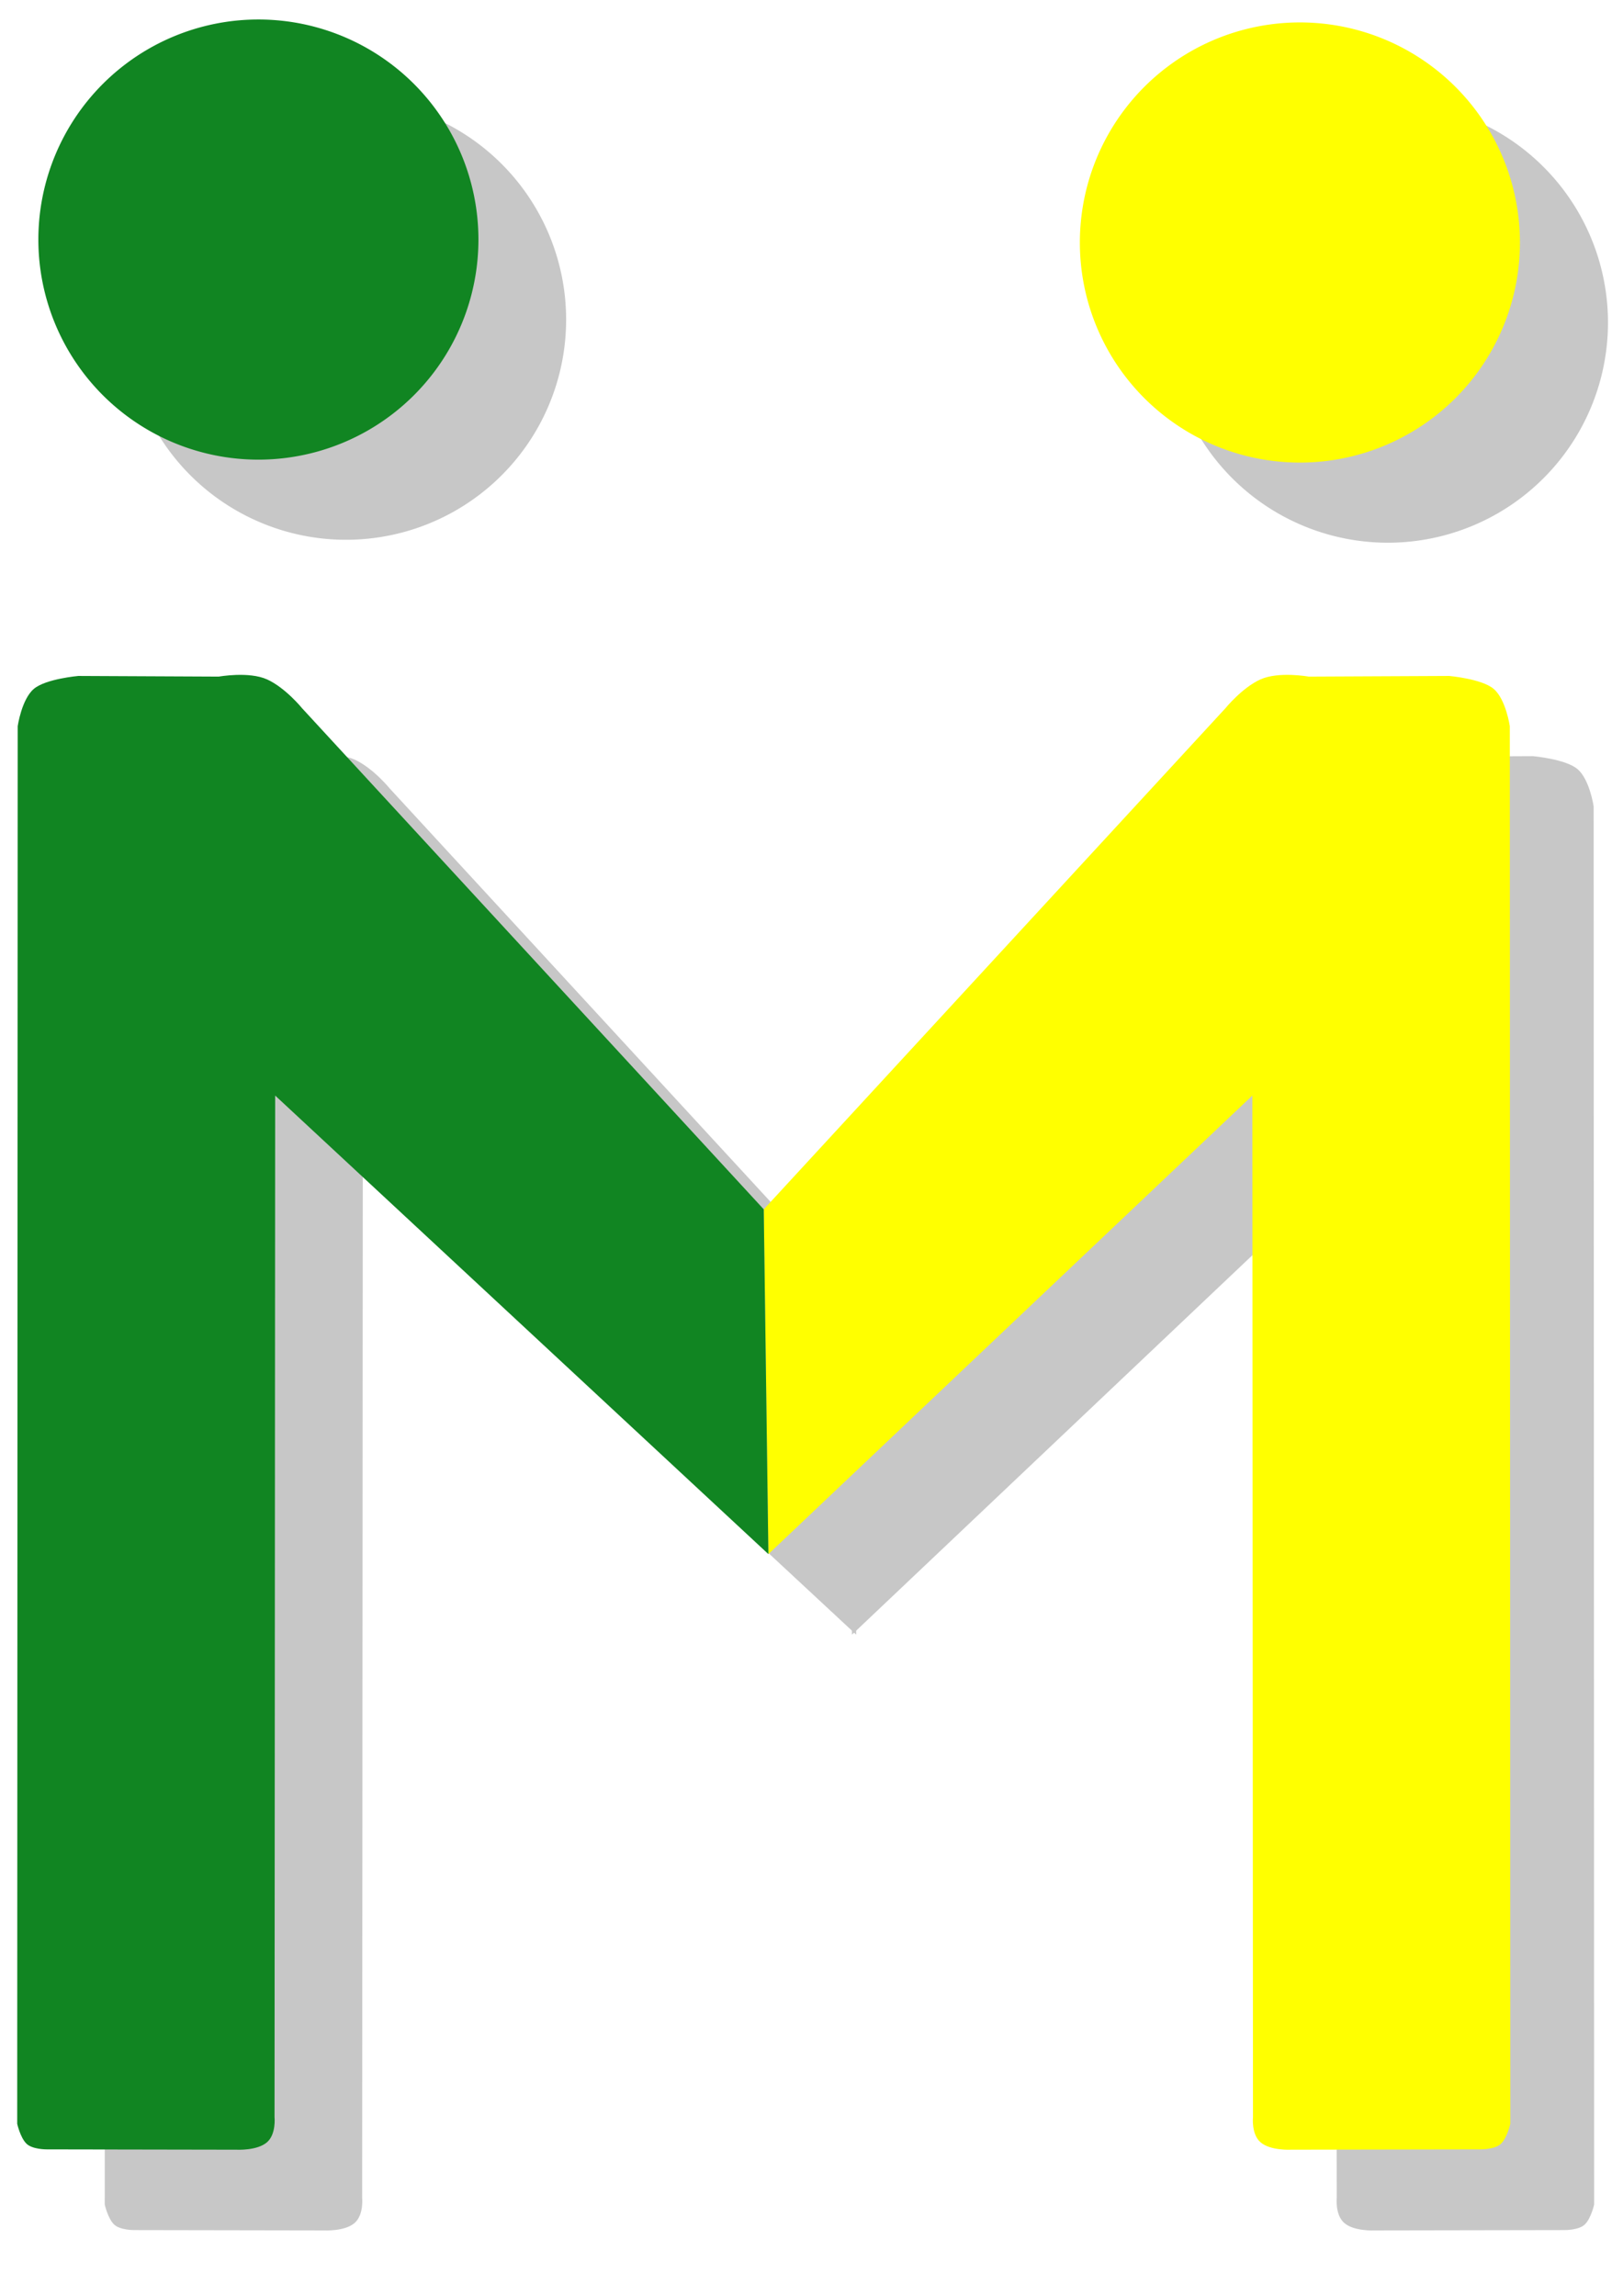 <?xml version="1.0" encoding="UTF-8" standalone="no"?>
<!-- Created with Inkscape (http://www.inkscape.org/) -->

<svg
   xmlns:dc="http://purl.org/dc/elements/1.1/"
   xmlns:cc="http://creativecommons.org/ns#"
   xmlns:rdf="http://www.w3.org/1999/02/22-rdf-syntax-ns#"
   xmlns:svg="http://www.w3.org/2000/svg"
   xmlns="http://www.w3.org/2000/svg"
   xmlns:sodipodi="http://sodipodi.sourceforge.net/DTD/sodipodi-0.dtd"
   xmlns:inkscape="http://www.inkscape.org/namespaces/inkscape"
   width="210mm"
   height="297mm"
   viewBox="0 0 210 297"
   version="1.1"
   id="svg4522"
   inkscape:version="0.92.1 r15371"
   sodipodi:docname="logoMin.svg">
  <defs
     id="defs4516">
    <filter
       inkscape:collect="always"
       style="color-interpolation-filters:sRGB"
       id="filter4916"
       x="-0.058"
       width="1.116"
       y="-0.041"
       height="1.082">
      <feGaussianBlur
         inkscape:collect="always"
         stdDeviation="4.569"
         id="feGaussianBlur4918" />
    </filter>
  </defs>
  <sodipodi:namedview
     id="base"
     pagecolor="#ffffff"
     bordercolor="#666666"
     borderopacity="1.0"
     inkscape:pageopacity="0.0"
     inkscape:pageshadow="2"
     inkscape:zoom="0.35"
     inkscape:cx="-415.59614"
     inkscape:cy="453.44357"
     inkscape:document-units="mm"
     inkscape:current-layer="layer1"
     showgrid="false"
     inkscape:window-width="1360"
     inkscape:window-height="706"
     inkscape:window-x="-8"
     inkscape:window-y="-8"
     inkscape:window-maximized="1" />
  <g
     inkscape:label="Layer 1"
     inkscape:groupmode="layer"
     id="layer1">
    <g
       id="g4894"
       style="opacity:0.219;filter:url(#filter4916)"
       transform="matrix(1.029,0,0,1.029,327.832,-7.887)">
      <path
         id="path4501-2"
         d="m -247.406,47.849 a 27.677,27.677 0 0 1 -27.677,27.677 27.677,27.677 0 0 1 -27.677,-27.677 27.677,27.677 0 0 1 27.677,-27.677 27.677,27.677 0 0 1 27.677,27.677 z"
         style="fill:#000000;fill-opacity:1;stroke-width:4.71"
         inkscape:connector-curvature="0" />
      <path
         id="path4501-1-1"
         d="m -116.4,48.218 a 27.677,27.677 0 0 1 -27.677,27.677 27.677,27.677 0 0 1 -27.677,-27.677 27.677,27.677 0 0 1 27.677,-27.677 27.677,27.677 0 0 1 27.677,27.677 z"
         style="fill:#000000;fill-opacity:1;stroke-width:4.71"
         inkscape:connector-curvature="0" />
      <path
         sodipodi:nodetypes="cccsccsccscccccsc"
         inkscape:connector-curvature="0"
         id="rect4518-7"
         d="m -149.567,103.166 c 2.276,-1.035 6.071,-0.353 6.071,-0.353 l 17.669,-0.083 c 0,0 4.07,0.355 5.577,1.611 1.553,1.293 2.048,4.704 2.048,4.704 l 0.062,175.775 c 0,0 -0.372,1.681 -1.133,2.468 -0.743,0.768 -2.58,0.743 -2.58,0.743 l -23.881,0.041 c 0,0 -2.567,0.145 -3.816,-0.927 -1.188,-1.018 -0.956,-3.18 -0.956,-3.18 l -0.081,-128.466 -60.874,57.671 -0.586,-43.36 58.064,-63.01 c 0,0 2.095,-2.584 4.417,-3.639 z"
         style="fill:#000000;fill-opacity:1;stroke-width:5.464" />
      <path
         sodipodi:nodetypes="cccsccsccscccccsc"
         inkscape:connector-curvature="0"
         id="rect4518-8-6"
         d="m -273.995,103.166 c -2.276,-1.035 -6.071,-0.353 -6.071,-0.353 l -17.669,-0.083 c 0,0 -4.07,0.355 -5.577,1.611 -1.553,1.293 -2.048,4.704 -2.048,4.704 l -0.062,175.775 c 0,0 0.371,1.681 1.133,2.468 0.743,0.768 2.58,0.743 2.58,0.743 l 23.881,0.041 c 0,0 2.567,0.145 3.816,-0.927 1.188,-1.018 0.956,-3.18 0.956,-3.18 l 0.081,-128.464 62.044,57.67 -0.586,-43.36 -58.062,-63.009 c 0,0 -2.095,-2.584 -4.417,-3.639 z"
         style="fill:#000000;fill-opacity:1;stroke-width:5.464" />
    </g>
    <path
       inkscape:connector-curvature="0"
       style="fill:#118522;fill-opacity:1;stroke-width:4.845"
       d="M 61.904,30.992 A 28.47,28.47 0 0 1 33.434,59.462 28.47,28.47 0 0 1 4.964,30.992 28.47,28.47 0 0 1 33.434,2.522 28.47,28.47 0 0 1 61.904,30.992 Z"
       id="path4501" />
    <path
       inkscape:connector-curvature="0"
       style="fill:#ffff00;fill-opacity:1;stroke-width:4.845"
       d="M 196.663,31.372 A 28.47,28.47 0 0 1 168.193,59.842 28.47,28.47 0 0 1 139.723,31.372 28.47,28.47 0 0 1 168.193,2.901 28.47,28.47 0 0 1 196.663,31.372 Z"
       id="path4501-1" />
    <path
       style="fill:#ffff00;fill-opacity:1;stroke-width:5.62"
       d="m 163.09,87.893 c 2.341,-1.064 6.245,-0.363 6.245,-0.363 l 18.175,-0.085 c 0,0 4.187,0.365 5.737,1.657 1.597,1.33 2.107,4.838 2.107,4.838 l 0.064,180.811 c 0,0 -0.382,1.729 -1.166,2.539 -0.764,0.79 -2.654,0.765 -2.654,0.765 l -24.565,0.043 c 0,0 -2.64,0.149 -3.925,-0.954 -1.222,-1.047 -0.984,-3.271 -0.984,-3.271 L 162.042,141.726 99.424,201.049 98.824,156.446 158.549,91.632 c 0,0 2.155,-2.658 4.543,-3.743 z"
       id="rect4518"
       inkscape:connector-curvature="0"
       sodipodi:nodetypes="sccsccsccscccccs" />
    <path
       style="fill:#118522;fill-opacity:1;stroke-width:5.62"
       d="m 34.554,87.893 c -2.341,-1.064 -6.245,-0.363 -6.245,-0.363 l -18.175,-0.085 c 0,0 -4.187,0.365 -5.737,1.657 -1.597,1.33 -2.107,4.838 -2.107,4.838 L 2.227,274.751 c 0,0 0.382,1.729 1.166,2.539 0.764,0.79 2.654,0.765 2.654,0.765 l 24.565,0.043 c 0,0 2.64,0.149 3.925,-0.954 1.222,-1.047 0.984,-3.271 0.984,-3.271 l 0.083,-132.145 63.819,59.323 L 98.821,156.447 39.096,91.633 c 0,0 -2.155,-2.658 -4.543,-3.743 z"
       id="rect4518-8"
       inkscape:connector-curvature="0"
       sodipodi:nodetypes="sccsccsccscccccs" />
  </g>
</svg>
